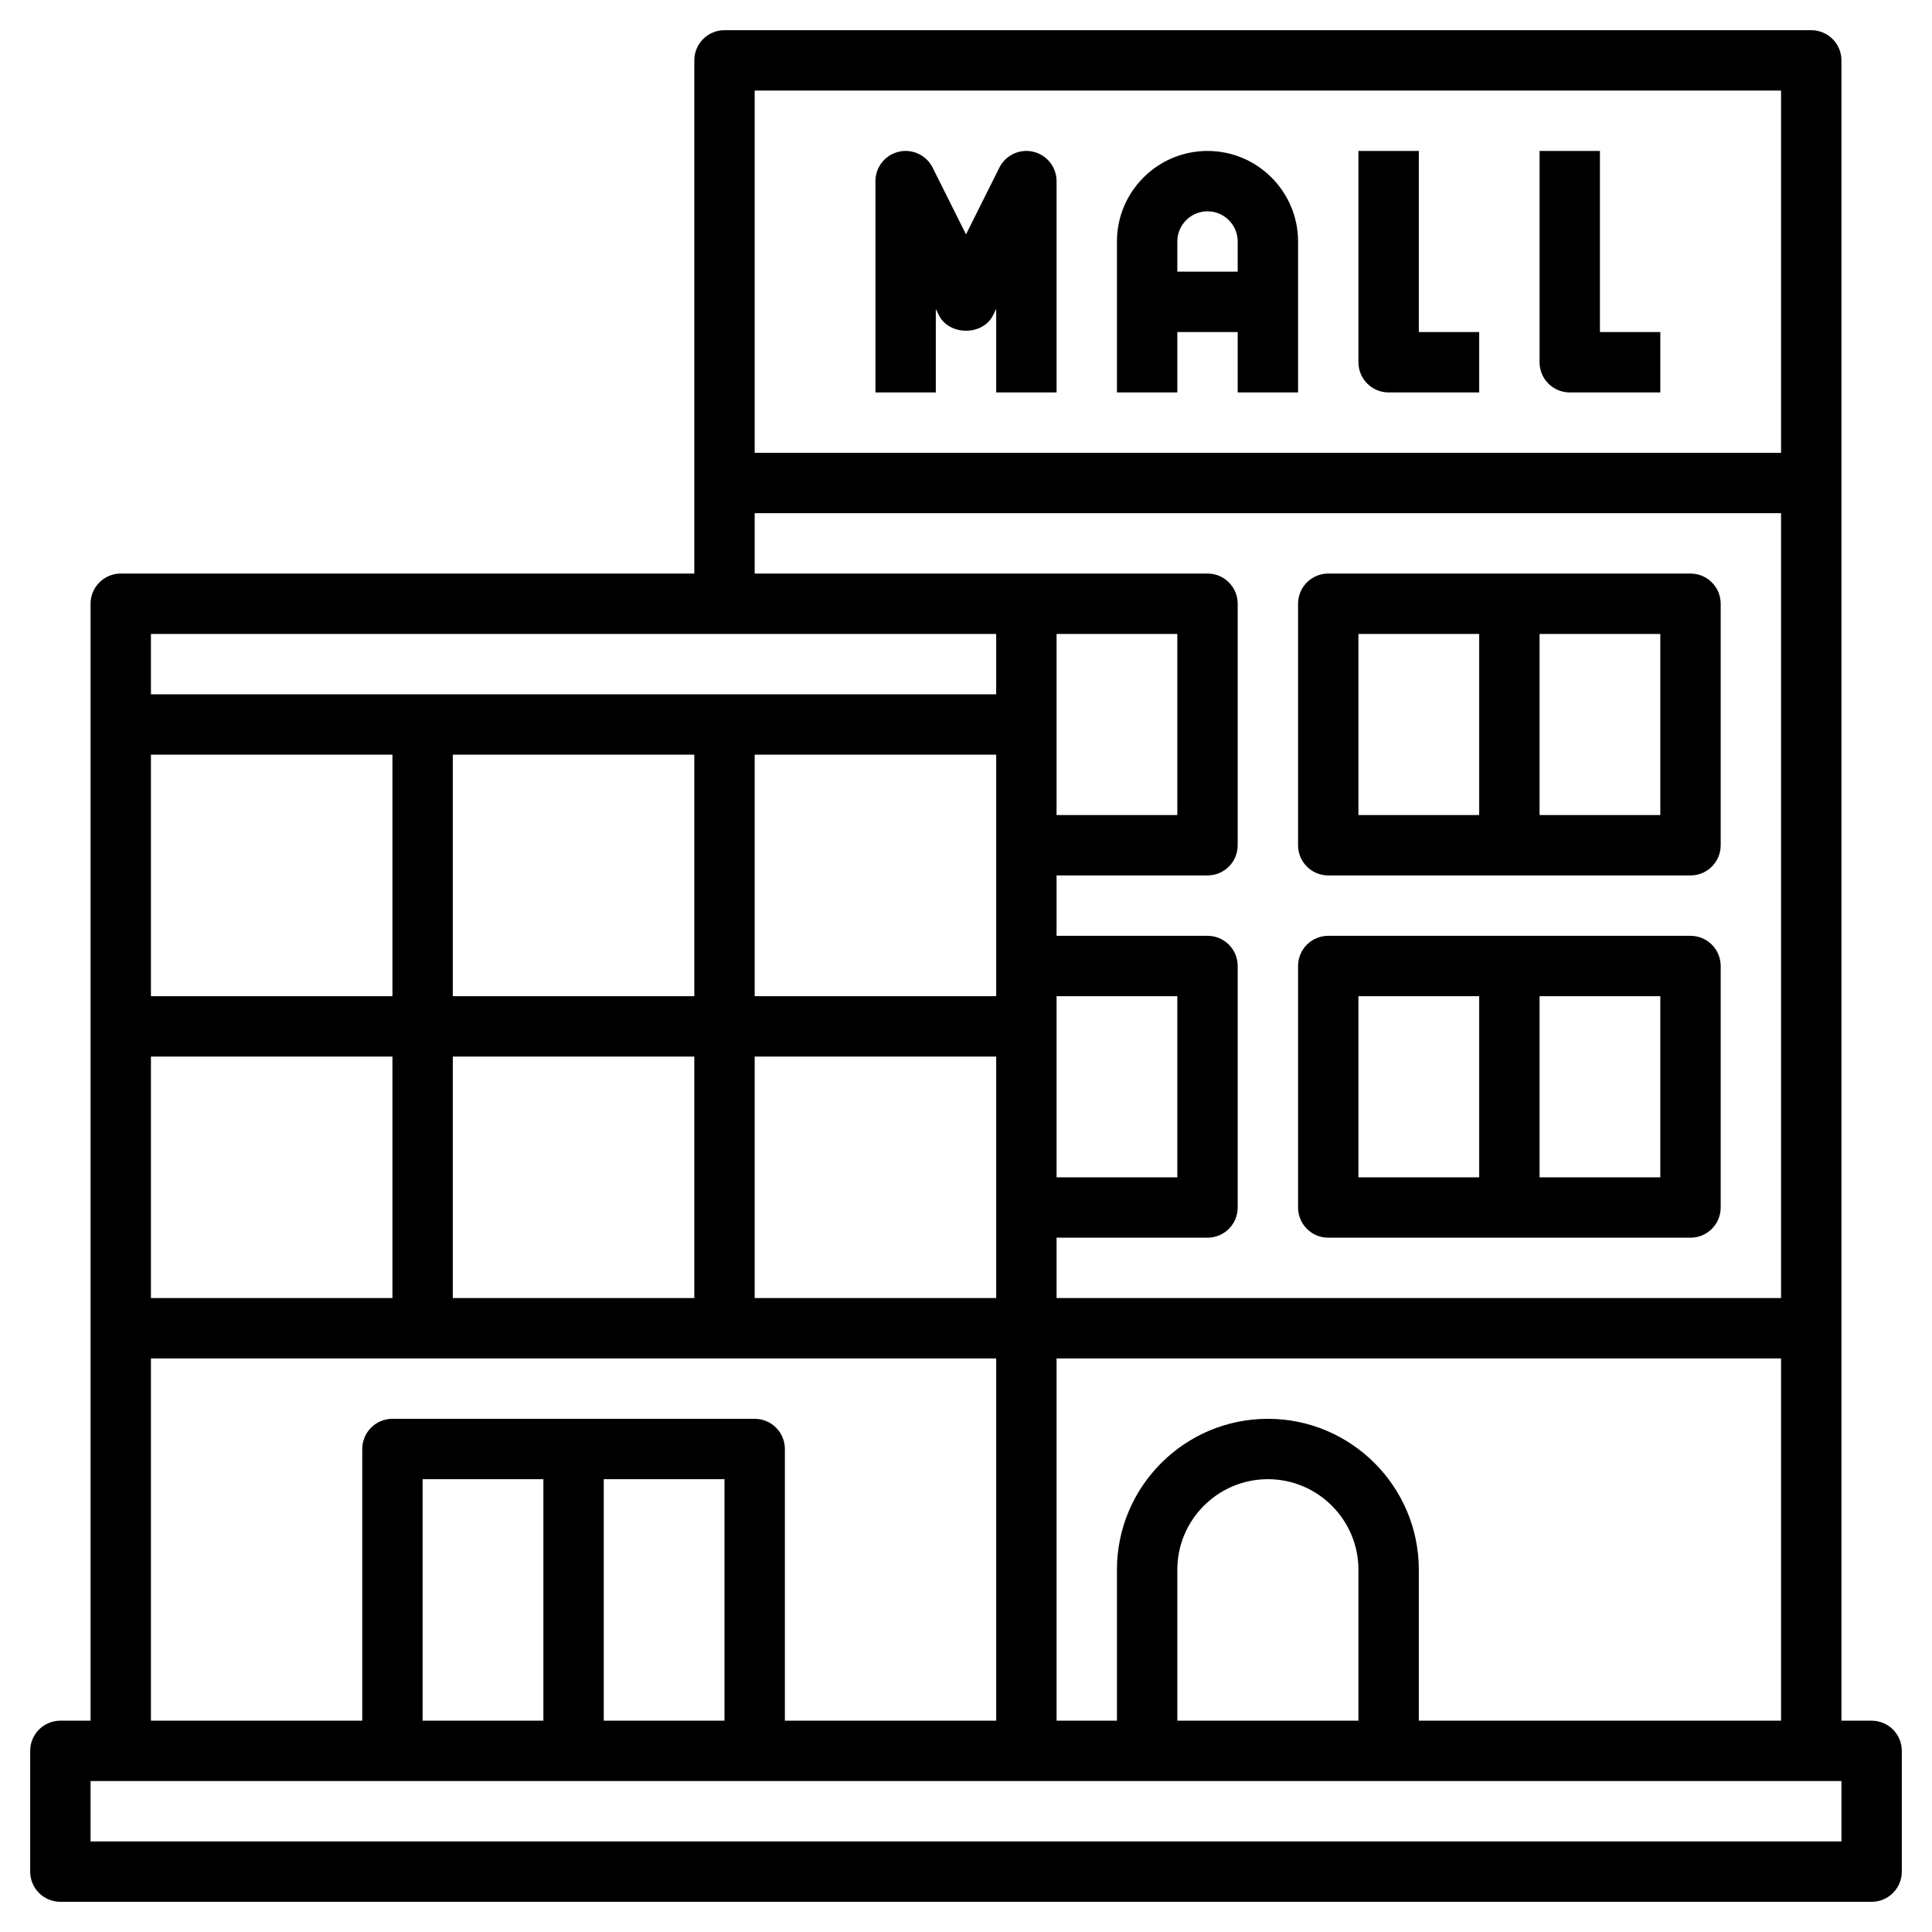 <svg id="Layer_3" enable-background="new 0 0 64 64" height="512" viewBox="0 0 64 64" width="512" xmlns="http://www.w3.org/2000/svg"><path d="m62 57h-1v-55c0-.552-.447-1-1-1h-36c-.553 0-1 .448-1 1v17h-19c-.553 0-1 .448-1 1v37h-1c-.553 0-1 .448-1 1v4c0 .552.447 1 1 1h60c.553 0 1-.448 1-1v-4c0-.552-.447-1-1-1zm-15 0v-5c0-2.757-2.243-5-5-5s-5 2.243-5 5v5h-2v-12h24v12zm-2 0h-6v-5c0-1.654 1.346-3 3-3s3 1.346 3 3zm-10-36h4v6h-4zm0 12h4v6h-4zm-2 0h-8v-8h8zm-10 0h-8v-8h8zm-10 0h-8v-8h8zm0 2v8h-8v-8zm2 0h8v8h-8zm10 0h8v8h-8zm34-32v12h-34v-12zm-34 14h34v26h-24v-2h5c.553 0 1-.448 1-1v-8c0-.552-.447-1-1-1h-5v-2h5c.553 0 1-.448 1-1v-8c0-.552-.447-1-1-1h-6-9zm8 4v2h-28v-2zm-28 24h28v12h-7v-9c0-.552-.447-1-1-1h-12c-.553 0-1 .448-1 1v9h-7zm9 12v-8h4v8zm6-8h4v8h-4zm41 12h-58v-2h10 12 36z"/><path d="m31 10.236.105.211c.34.678 1.449.678 1.789 0l.106-.211v2.764h2v-7c0-.464-.319-.867-.771-.973-.448-.108-.917.111-1.124.526l-1.105 2.211-1.105-2.211c-.207-.415-.676-.633-1.124-.526-.452.106-.771.509-.771.973v7h2z"/><path d="m39 11h2v2h2v-5c0-1.654-1.346-3-3-3s-3 1.346-3 3v5h2zm1-4c.552 0 1 .449 1 1v1h-2v-1c0-.551.448-1 1-1z"/><path d="m46 13h3v-2h-2v-6h-2v7c0 .552.447 1 1 1z"/><path d="m52 13h3v-2h-2v-6h-2v7c0 .552.447 1 1 1z"/><path d="m44 29h12c.553 0 1-.448 1-1v-8c0-.552-.447-1-1-1h-12c-.553 0-1 .448-1 1v8c0 .552.447 1 1 1zm11-2h-4v-6h4zm-10-6h4v6h-4z"/><path d="m44 41h12c.553 0 1-.448 1-1v-8c0-.552-.447-1-1-1h-12c-.553 0-1 .448-1 1v8c0 .552.447 1 1 1zm11-2h-4v-6h4zm-10-6h4v6h-4z"/></svg>